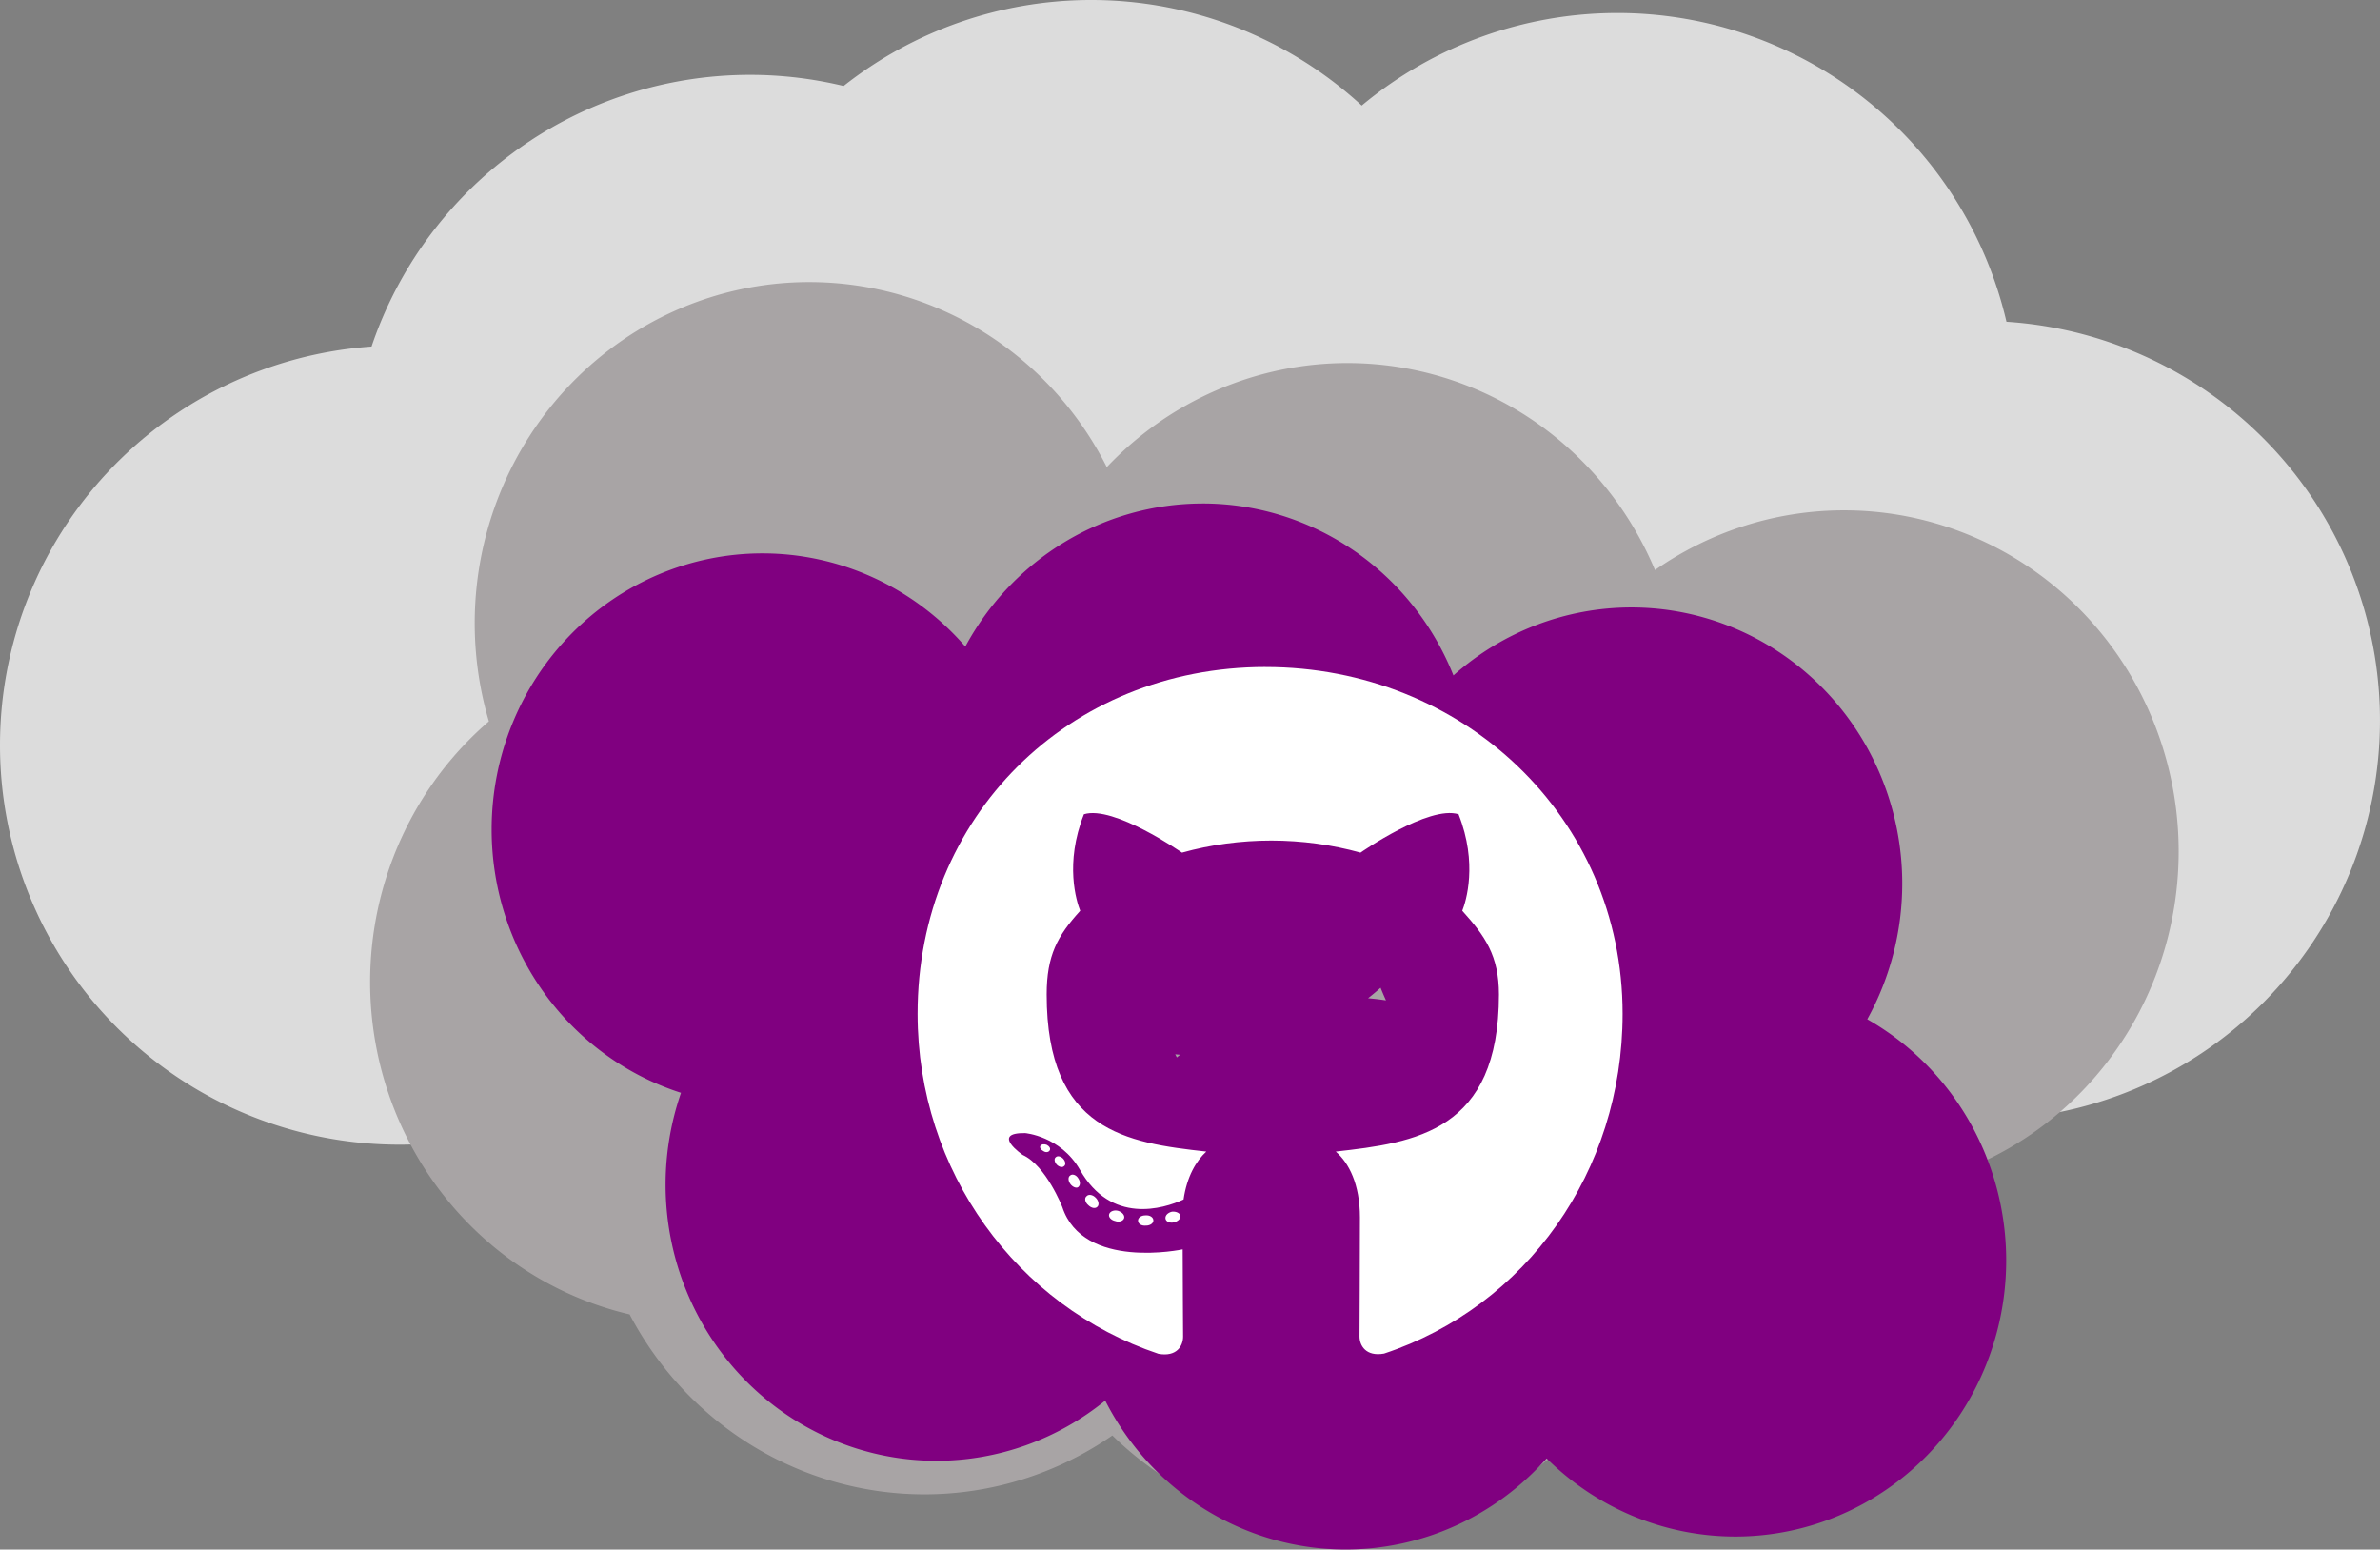 <?xml version="1.0" encoding="UTF-8" standalone="no"?>
<svg
   xmlns:dc="http://purl.org/dc/elements/1.1/"
   xmlns:cc="http://creativecommons.org/ns#"
   xmlns:rdf="http://www.w3.org/1999/02/22-rdf-syntax-ns#"
   xmlns:svg="http://www.w3.org/2000/svg"
   xmlns="http://www.w3.org/2000/svg"
   xmlns:sodipodi="http://sodipodi.sourceforge.net/DTD/sodipodi-0.dtd"
   xmlns:inkscape="http://www.inkscape.org/namespaces/inkscape"
   width="96.933mm"
   height="63.104mm"
   viewBox="0 0 96.933 63.104"
   version="1.1"
   id="svg2535"
   inkscape:version="1.0 (4035a4fb49, 2020-05-01)"
   sodipodi:docname="Cloud_Github.svg">
  <rect x="0" y="0" width="96.933" height="63.104" fill="#808080" stroke="none"/>
  <defs
     id="defs2529" />
  <sodipodi:namedview
     id="base"
     pagecolor="#ffffff"
     bordercolor="#666666"
     borderopacity="1.0"
     inkscape:pageopacity="0.0"
     inkscape:pageshadow="2"
     inkscape:zoom="1.979899"
     inkscape:cx="75.602507"
     inkscape:cy="67.178472"
     inkscape:document-units="mm"
     inkscape:current-layer="layer1"
     inkscape:document-rotation="0"
     showgrid="false"
     fit-margin-top="0"
     fit-margin-left="0"
     fit-margin-right="0"
     fit-margin-bottom="0"
     inkscape:window-width="1920"
     inkscape:window-height="1001"
     inkscape:window-x="-9"
     inkscape:window-y="41"
     inkscape:window-maximized="1" />
  <g
     inkscape:label="Ebene 1"
     inkscape:groupmode="layer"
     id="layer1"
     transform="translate(-8.722,-1.843)">
    <path
       d="M 53.078,1.843 A 16.272,16.272 0 0 0 43.081,5.344 16.272,16.272 0 0 0 39.27,4.891 16.272,16.272 0 0 0 23.854,15.956 16.272,16.272 0 0 0 8.722,32.187 16.272,16.272 0 0 0 24.993,48.459 16.272,16.272 0 0 0 26.87,48.351 16.272,16.272 0 0 0 41.033,56.612 16.272,16.272 0 0 0 56.65,44.907 16.272,16.272 0 0 0 72.478,57.405 16.272,16.272 0 0 0 87.516,47.348 16.272,16.272 0 0 0 89.382,47.455 16.272,16.272 0 0 0 105.654,31.183 16.272,16.272 0 0 0 90.442,14.946 16.272,16.272 0 0 0 74.595,2.372 16.272,16.272 0 0 0 64.182,6.141 16.272,16.272 0 0 0 53.164,1.843 a 16.272,16.272 0 0 0 -0.086,0 z M 58.035,33.64 a 16.272,16.272 0 0 0 -1.174,2.925 16.272,16.272 0 0 0 -0.79,-2.441 16.272,16.272 0 0 0 1.964,-0.484 z"
       style="fill:#dcdcdc;fill-opacity:1;fill-rule:evenodd;stroke:#691569;stroke-width:0;stroke-linecap:round;stroke-miterlimit:0;stroke-dashoffset:1.663"
       id="path2226" />
    <path
       d="m 41.57,13.331 a 13.626,13.891 0 0 0 -13.514,13.891 13.626,13.891 0 0 0 0.577,3.998 13.626,13.891 0 0 0 -4.837,10.615 13.626,13.891 0 0 0 10.569,13.537 13.626,13.891 0 0 0 12.009,7.327 13.626,13.891 0 0 0 7.652,-2.397 13.626,13.891 0 0 0 9.43,3.864 13.626,13.891 0 0 0 13.626,-13.891 13.626,13.891 0 0 0 -0.109,-1.754 13.626,13.891 0 0 0 6.856,1.887 13.626,13.891 0 0 0 13.626,-13.891 13.626,13.891 0 0 0 -13.626,-13.891 13.626,13.891 0 0 0 -7.702,2.432 13.626,13.891 0 0 0 -12.529,-8.43 13.626,13.891 0 0 0 -9.798,4.238 13.626,13.891 0 0 0 -12.117,-7.535 13.626,13.891 0 0 0 -0.112,0 z"
       style="fill:#a8a4a5;fill-opacity:1;fill-rule:evenodd;stroke:#691569;stroke-width:0;stroke-linecap:round;stroke-miterlimit:0;stroke-dashoffset:1.663"
       id="path2226-3-8-5" />
    <path
       d="m 57.675,22.348 a 11.031,11.245 0 0 0 -9.637,5.827 11.031,11.245 0 0 0 -8.263,-3.796 11.031,11.245 0 0 0 -11.03,11.245 11.031,11.245 0 0 0 7.713,10.724 11.031,11.245 0 0 0 -0.628,3.74 11.031,11.245 0 0 0 11.031,11.245 11.031,11.245 0 0 0 6.874,-2.451 11.031,11.245 0 0 0 9.79,6.064 11.031,11.245 0 0 0 8.188,-3.71 11.031,11.245 0 0 0 7.687,3.181 11.031,11.245 0 0 0 11.031,-11.245 11.031,11.245 0 0 0 -5.658,-9.82 11.031,11.245 0 0 0 1.424,-5.526 11.031,11.245 0 0 0 -11.031,-11.245 11.031,11.245 0 0 0 -7.248,2.768 11.031,11.245 0 0 0 -10.215,-7.002 11.031,11.245 0 0 0 -0.028,0 z m 7.276,19.721 a 11.031,11.245 0 0 0 0.22,0.514 11.031,11.245 0 0 0 -0.73,-0.087 11.031,11.245 0 0 0 0.51,-0.426 z m -8.366,2.71 a 11.031,11.245 0 0 0 0.202,0.019 11.031,11.245 0 0 0 -0.135,0.109 11.031,11.245 0 0 0 -0.066,-0.128 z"
       style="fill:#800080;fill-opacity:1;fill-rule:evenodd;stroke:#691569;stroke-width:0;stroke-linecap:round;stroke-miterlimit:0;stroke-dashoffset:1.663"
       id="path2226-3-8-5-9-9-5-6-7-3" />
    <path
       style="stroke-width:0.058;fill:#ffffff"
       d="m 55.697,51.547 c 0,0.116 -0.133,0.208 -0.301,0.208 -0.191,0.017 -0.324,-0.075 -0.324,-0.208 0,-0.116 0.133,-0.208 0.301,-0.208 0.174,-0.017 0.324,0.075 0.324,0.208 z m -1.8,-0.261 c -0.041,0.116 0.075,0.249 0.249,0.284 0.151,0.058 0.324,0 0.359,-0.116 0.035,-0.116 -0.075,-0.249 -0.249,-0.301 -0.151,-0.041 -0.318,0.017 -0.359,0.133 z m 2.559,-0.098 c -0.168,0.041 -0.284,0.151 -0.266,0.284 0.017,0.116 0.168,0.191 0.342,0.151 0.168,-0.041 0.284,-0.151 0.266,-0.266 -0.017,-0.11 -0.174,-0.185 -0.342,-0.168 z m 3.809,-22.183 c -8.029,0 -14.171,6.096 -14.171,14.125 0,6.42 4.041,11.914 9.812,13.847 0.741,0.133 1.001,-0.324 1.001,-0.7 0,-0.359 -0.017,-2.339 -0.017,-3.554 0,0 -4.052,0.868 -4.903,-1.725 0,0 -0.66,-1.685 -1.609,-2.119 0,0 -1.326,-0.909 0.093,-0.891 0,0 1.441,0.116 2.235,1.494 1.268,2.235 3.392,1.592 4.22,1.21 0.133,-0.926 0.509,-1.569 0.926,-1.951 -3.236,-0.359 -6.501,-0.828 -6.501,-6.397 0,-1.592 0.44,-2.391 1.366,-3.41 -0.151,-0.376 -0.643,-1.928 0.151,-3.931 1.21,-0.376 3.994,1.563 3.994,1.563 1.158,-0.324 2.402,-0.492 3.635,-0.492 1.233,0 2.478,0.168 3.635,0.492 0,0 2.784,-1.945 3.994,-1.563 0.793,2.009 0.301,3.554 0.151,3.931 0.926,1.025 1.494,1.824 1.494,3.41 0,5.586 -3.41,6.032 -6.646,6.397 0.533,0.457 0.984,1.326 0.984,2.686 0,1.951 -0.017,4.365 -0.017,4.84 0,0.376 0.266,0.834 1.001,0.7 5.789,-1.922 9.714,-7.416 9.714,-13.836 0,-8.029 -6.513,-14.125 -14.542,-14.125 z m -8.544,19.966 c -0.075,0.058 -0.058,0.191 0.041,0.301 0.093,0.093 0.226,0.133 0.301,0.058 0.075,-0.058 0.058,-0.191 -0.041,-0.301 -0.093,-0.093 -0.226,-0.133 -0.301,-0.058 z m -0.625,-0.469 c -0.041,0.075 0.017,0.168 0.133,0.226 0.093,0.058 0.208,0.041 0.249,-0.041 0.041,-0.075 -0.017,-0.168 -0.133,-0.226 -0.116,-0.035 -0.208,-0.017 -0.249,0.041 z m 1.876,2.061 c -0.093,0.075 -0.058,0.249 0.075,0.359 0.133,0.133 0.301,0.151 0.376,0.058 0.075,-0.075 0.041,-0.249 -0.075,-0.359 -0.127,-0.133 -0.301,-0.151 -0.376,-0.058 z m -0.66,-0.851 c -0.093,0.058 -0.093,0.208 0,0.342 0.093,0.133 0.249,0.191 0.324,0.133 0.093,-0.075 0.093,-0.226 0,-0.359 -0.081,-0.133 -0.232,-0.191 -0.324,-0.116 z"
       id="path10" />
  </g>
</svg>

